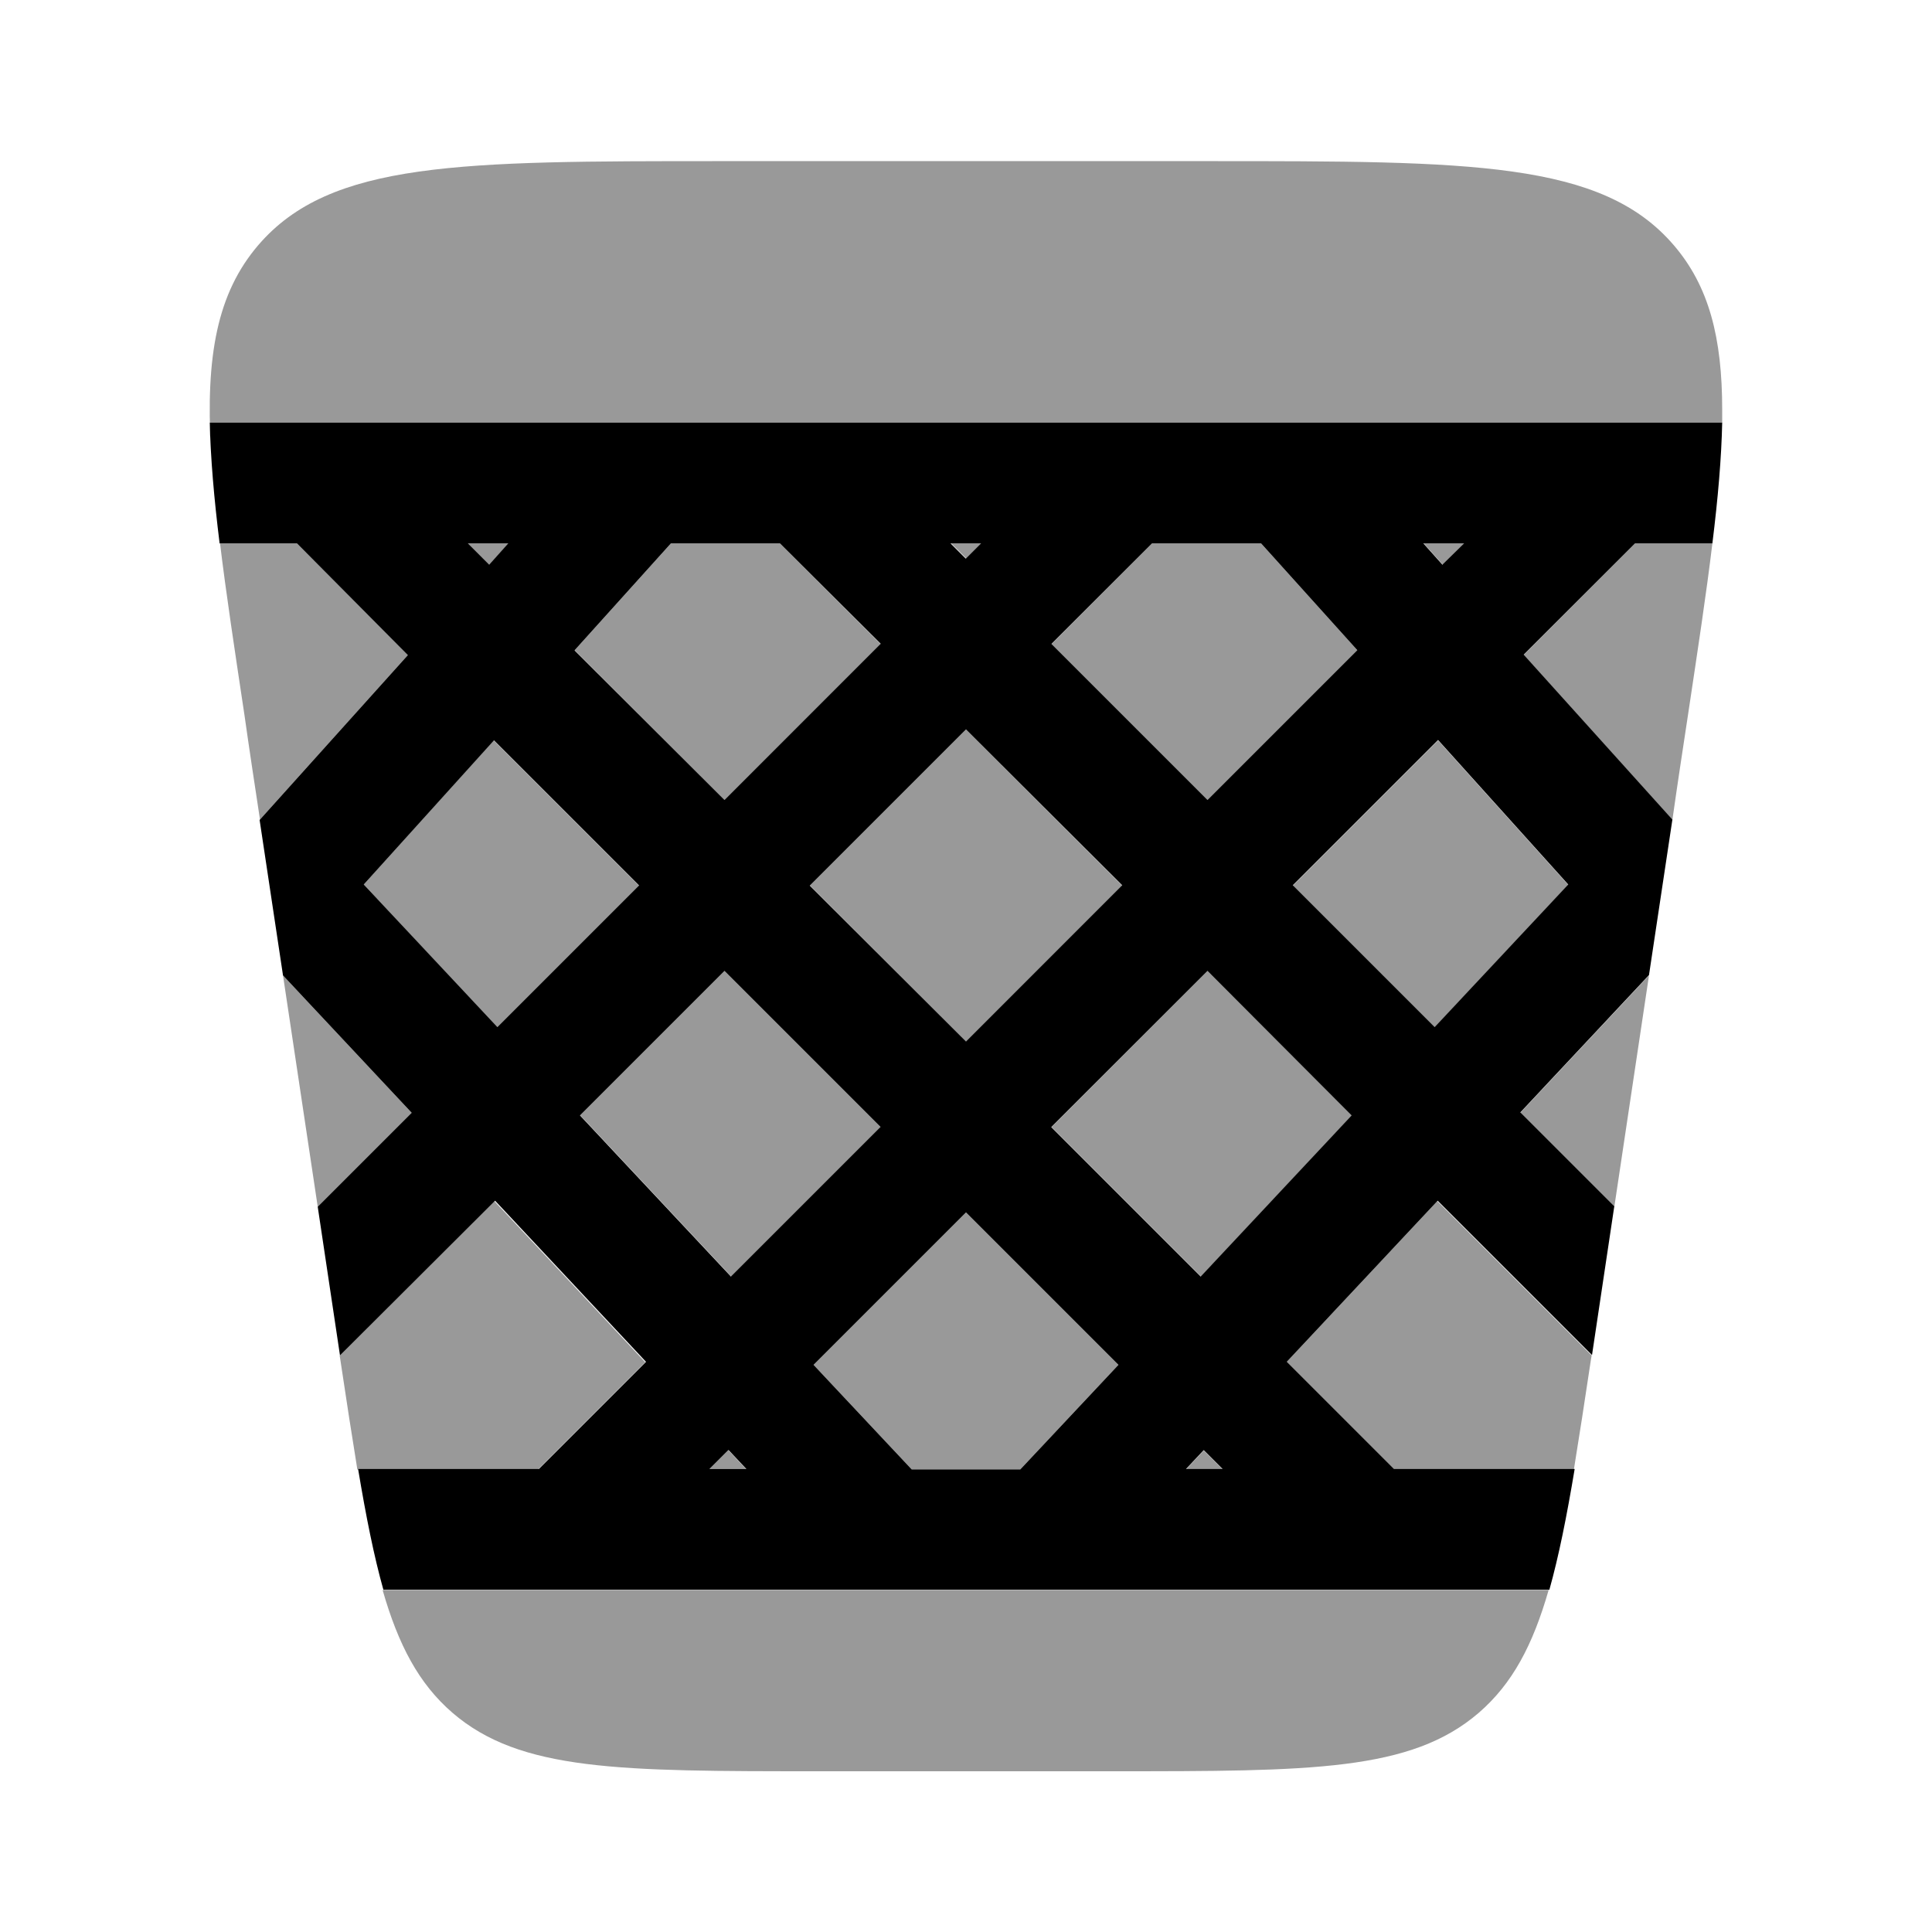 <svg xmlns="http://www.w3.org/2000/svg" viewBox="0 0 512 512"><!--!Font Awesome Pro 6.6.0 by @fontawesome - https://fontawesome.com License - https://fontawesome.com/license (Commercial License) Copyright 2024 Fonticons, Inc.--><path class="fa-secondary" opacity=".4" d="M55.6 112c0 2.3 .1 4.8 .3 7.3c-1.4-24.9 1.6-41.6 12.6-54.4C87.6 42.7 122 42.7 190.8 42.7l.5 0 129.4 0c69.1 0 103.7 0 122.8 22.2c9.4 10.9 12.9 24.6 12.9 43.7c0 1.1 0 2.2 0 3.4L55.6 112zm2.6 32l20.5 0 29.5 29.5L68.9 217.2c-1.4-9.2-2.8-18.4-4.1-27.6c-2.6-17.3-4.9-32.4-6.5-45.7zM75 258.5l34.1 36.4L84.2 319.8c-3.1-20.4-6.1-40.9-9.2-61.3zM90.1 359.2l40.9-40.9 40 42.7-28.4 28.4-47.9 0c-1.4-8.6-2.9-18.3-4.5-29c-.1-.4-.1-.8-.2-1.2zm6.2-124.7l34.5-38.3 38.5 38.5-37.6 37.6L96.4 234.4zm5.1 186.9l309 0c-4.2 14.6-9.6 24.8-18.5 32.5c-18 15.5-44.3 15.5-96.9 15.5l-78.2 0c-52.6 0-78.9 0-96.9-15.5c-8.9-7.7-14.3-17.9-18.5-32.5zM124 144l10.8 0-5.1 5.7L124 144zm28.3 28.3L177.8 144l28.9 0 26.7 26.7L192 212l-39.7-39.7zm1.4 123.3L192 257.3l41.4 41.4-39.6 39.6-40-42.7zM188 389.3l5-5 4.7 5-9.8 0zm26.7-154.7L256 193.3l41.4 41.4L256 276l-41.4-41.4zm1 127L256 321.3l40.4 40.4-26 27.7-28.8 0-26-27.7zM252 144l8.1 0-4 4-4-4zm26.7 26.7L305.3 144l28.9 0 25.5 28.3L320 212l-41.4-41.4zm0 128L320 257.3l38.3 38.3-40 42.7-39.6-39.6zm35.6 90.7l4.7-5 5 5-9.8 0zm26.6-28.4l40-42.7 40.9 40.9-.2 1.2c-1.6 10.7-3.1 20.4-4.5 29l-47.9 0-28.4-28.4zm1.7-126.3l38.5-38.5 34.5 38.3-35.4 37.8-37.6-37.6zM377.3 144l10.8 0-5.7 5.7-5.1-5.7zm25.6 150.9L437 258.5c-3.1 20.5-6.1 40.9-9.2 61.4l-24.9-24.9zm1-121.4L433.3 144l20.5 0c-1.6 13.3-3.9 28.4-6.5 45.7c-1.4 9.2-2.8 18.4-4.1 27.6l-39.4-43.7z"/><path class="fa-primary" d="M75 258.5l-6.2-41.2 39.3-43.7L78.7 144l-20.5 0c-1.5-12.1-2.4-22.7-2.6-32l400.8 0c-.2 9.3-1.1 19.9-2.6 32l-20.5 0-29.5 29.5 39.4 43.7L437 258.4l-34.1 36.4 24.9 24.9-5.9 39.4-40.9-40.9-40 42.7 28.4 28.4 47.9 0c-2.1 12.6-4.2 23.1-6.7 32l-309 0c-2.5-8.9-4.6-19.4-6.7-32l47.9 0 28.4-28.4-40-42.7L90.1 359.2l-5.9-39.4 24.9-24.9L75 258.5zm54.6-108.8l5.1-5.7L124 144l5.7 5.7zm22.7 22.7L192 212l41.4-41.4L206.7 144l-28.9 0-25.5 28.3zM256 148l4-4-8.1 0 4 4zm22.6 22.6L320 212l39.7-39.7L334.2 144l-28.9 0-26.7 26.7zm103.7-21L388 144l-10.8 0 5.1 5.7zm-39.7 85l37.6 37.6 35.4-37.8-34.5-38.3-38.5 38.5zM320 257.3l-41.4 41.4 39.6 39.6 40-42.7L320 257.3zm-64 64l-40.4 40.4 26 27.7 28.8 0 26-27.7L256 321.3zm68 68l-5-5-4.7 5 9.8 0zm-131-5l-5 5 9.8 0-4.7-5zm40.4-85.6L192 257.3l-38.3 38.3 40 42.7 39.6-39.6zm-64-64l-38.5-38.5L96.4 234.4l35.4 37.8 37.6-37.6zM256 276l41.4-41.4L256 193.3l-41.4 41.4L256 276z"/></svg>